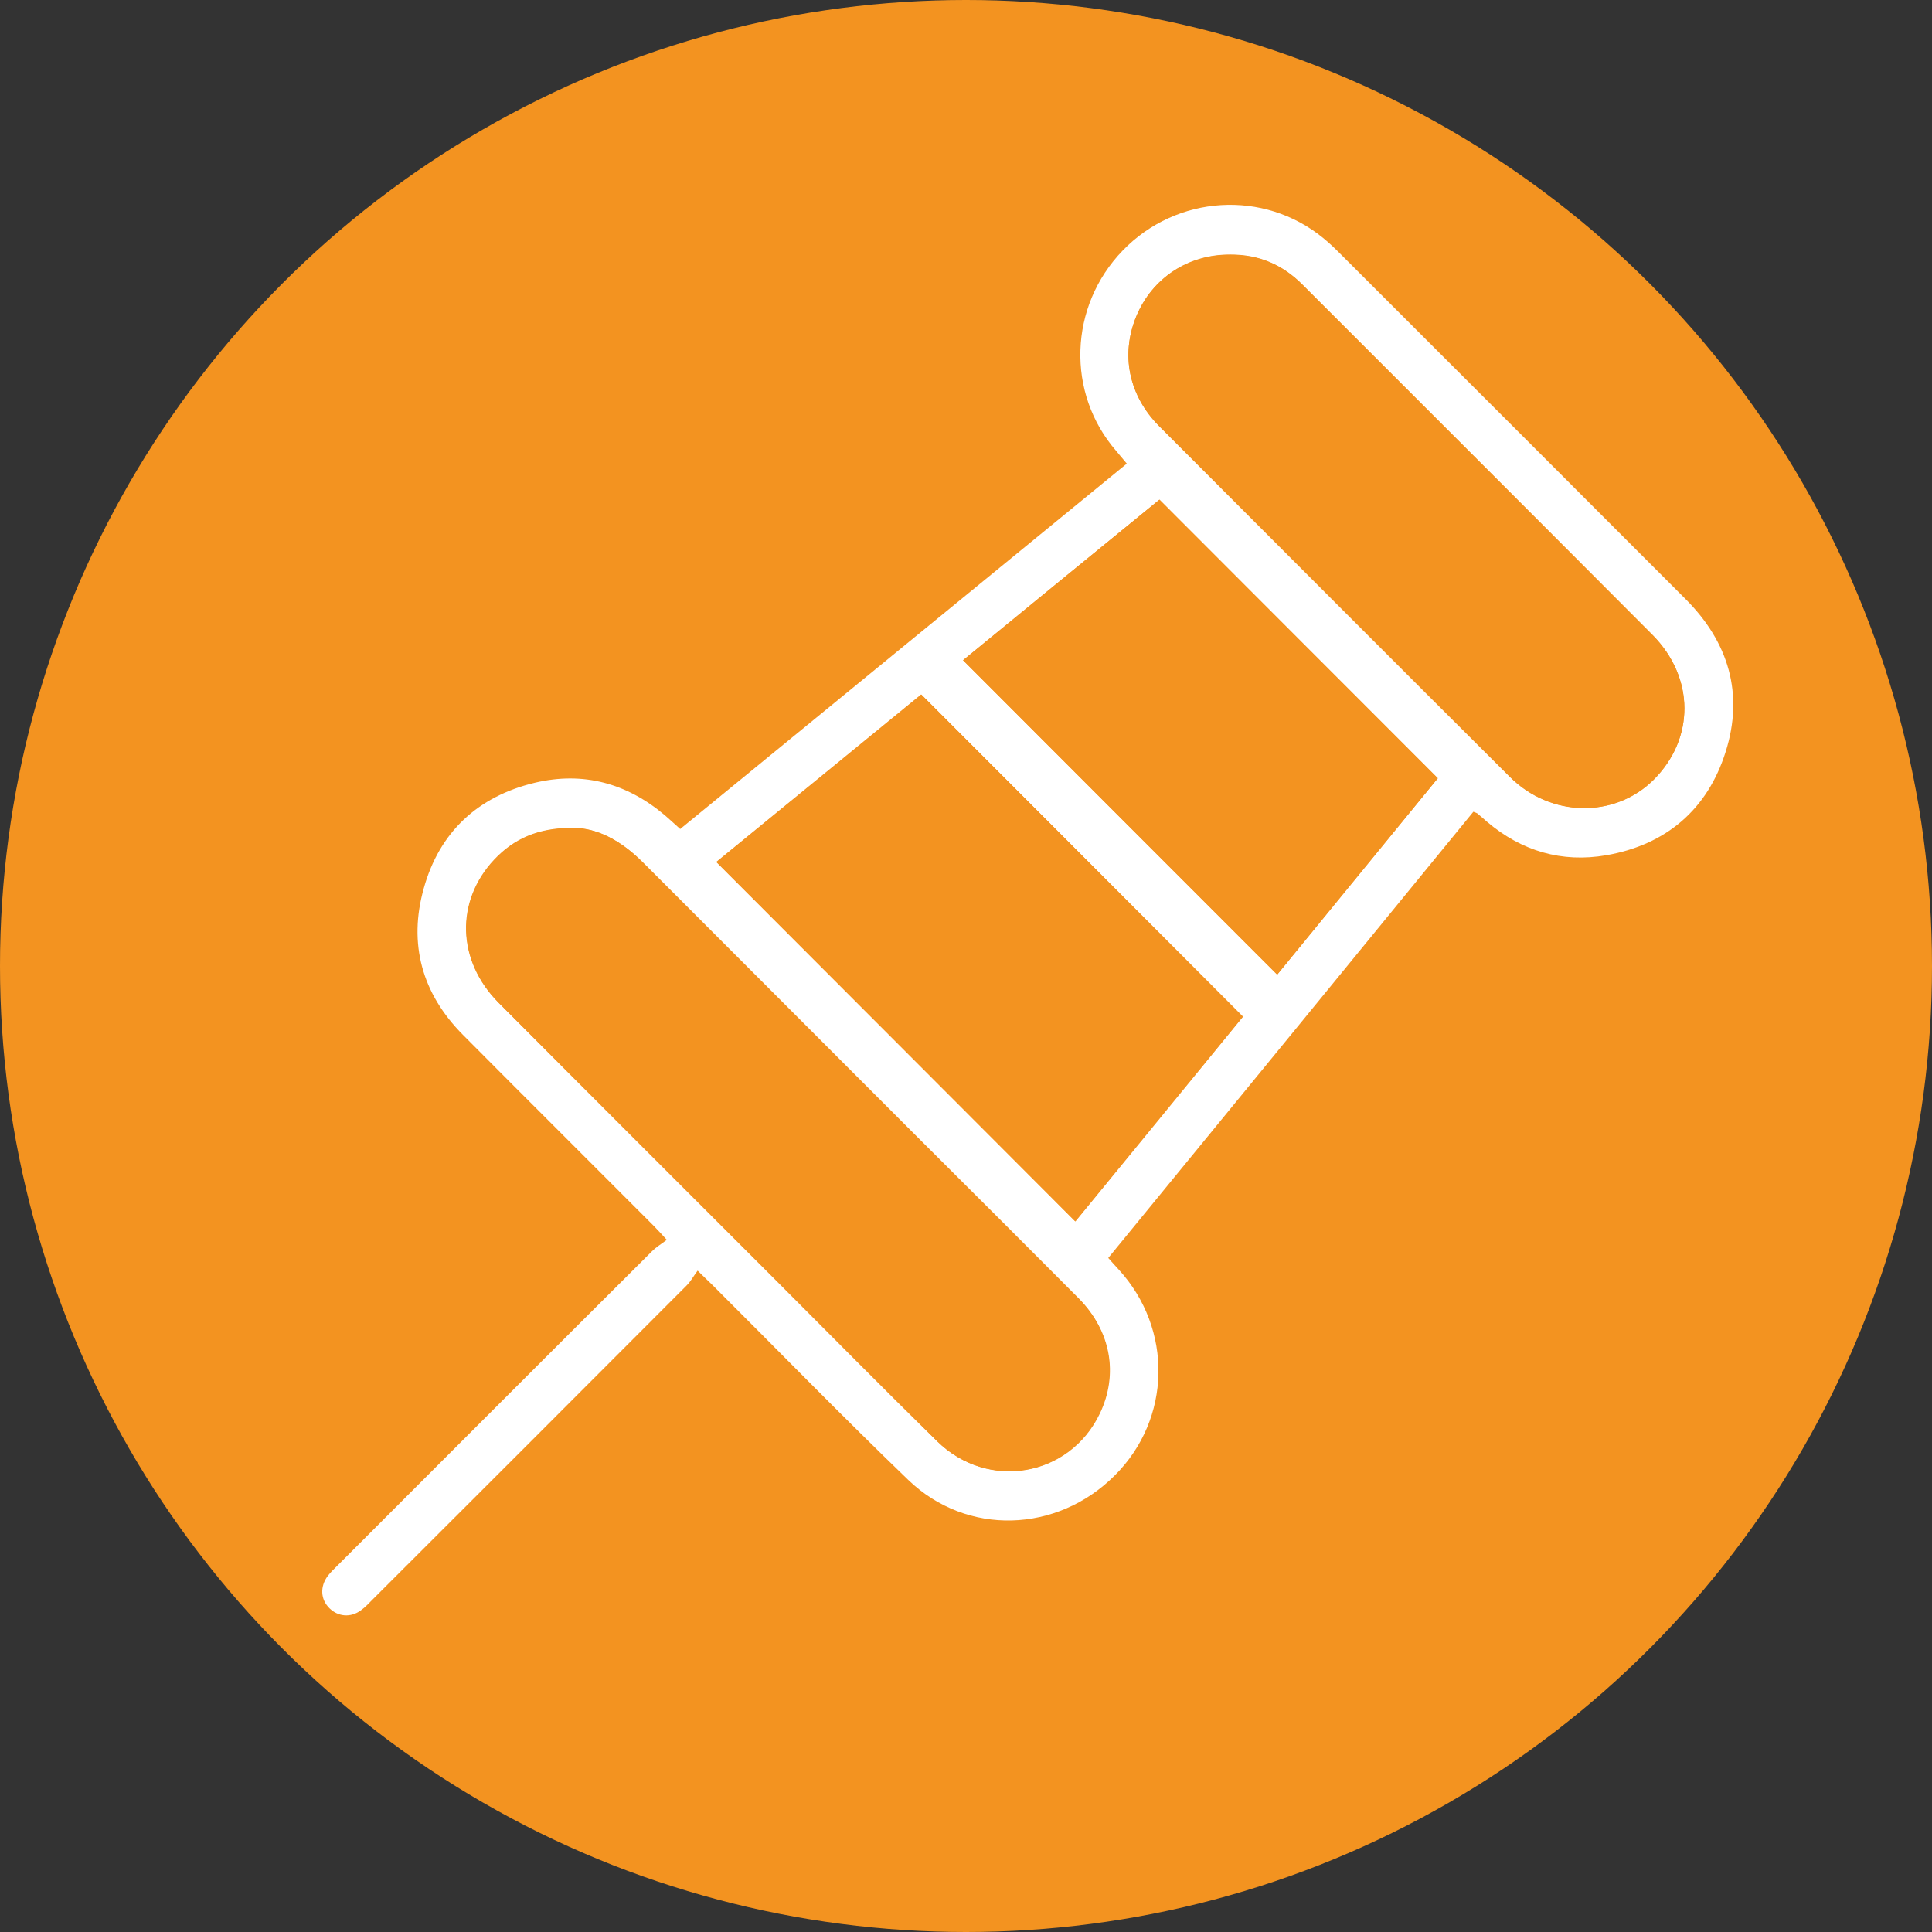 <?xml version="1.0" encoding="UTF-8"?>
<svg id="Layer_2" data-name="Layer 2" xmlns="http://www.w3.org/2000/svg" xmlns:xlink="http://www.w3.org/1999/xlink" viewBox="0 0 85.3 85.3">
  <rect x="0" y="0" width="85.3" height="85.3" fill="#333333" stroke="none"/>
  <defs>
    <style>
      .cls-1 {
        fill: #f39320;
      }

      .cls-2 {
        fill: #fff;
      }

      .cls-3 {
        clip-path: url(#clippath);
      }

      .cls-4 {
        clip-rule: evenodd;
        fill: none;
      }
    </style>
    <clipPath id="clippath">
      <polygon class="cls-4" points="13.08 7.42 77.65 7.42 77.65 71.98 13.08 71.98 13.08 7.42 13.08 7.42"/>
    </clipPath>
  </defs>
  <g id="Layer_1-2" data-name="Layer 1">
    <g>
      <circle class="cls-1" cx="42.65" cy="42.65" r="42.65"/>
      <g class="cls-3">
        <g>
          <path class="cls-2" d="m30.01,36.62c6.59-5.39,13.14-10.75,19.74-16.15-.18-.21-.32-.38-.46-.55-2.23-2.56-2.1-6.4.28-8.86,2.38-2.46,6.23-2.7,8.85-.55.26.21.5.44.74.68,5.09,5.09,10.18,10.17,15.26,15.26,1.9,1.9,2.58,4.18,1.77,6.74-.8,2.55-2.63,4.11-5.27,4.57-1.96.34-3.74-.18-5.27-1.48-.14-.12-.28-.25-.43-.37-.03-.02-.07-.03-.17-.07-5.35,6.54-10.71,13.1-16.12,19.7.16.18.31.35.46.51,2.41,2.63,2.33,6.6-.17,9.09-2.55,2.55-6.53,2.69-9.12.2-2.93-2.82-5.77-5.74-8.65-8.61-.17-.17-.36-.34-.65-.63-.18.24-.3.47-.48.65-4.61,4.62-9.22,9.23-13.84,13.84-.18.18-.35.37-.55.51-.45.33-1,.28-1.38-.09-.4-.39-.43-.96-.08-1.43.13-.17.28-.31.43-.46,4.63-4.63,9.25-9.26,13.89-13.88.18-.18.4-.31.65-.5-.26-.28-.42-.46-.59-.63-2.8-2.81-5.61-5.6-8.41-8.42-1.81-1.82-2.42-4.02-1.73-6.47.69-2.48,2.39-4.06,4.9-4.66,2.14-.51,4.07.02,5.75,1.44.21.18.4.36.67.6Zm-4.75-.07c-1.51,0-2.57.48-3.44,1.4-1.72,1.83-1.66,4.46.19,6.32,4.04,4.06,8.09,8.1,12.14,12.15,2.4,2.4,4.79,4.82,7.21,7.2,2.25,2.21,5.85,1.58,7.18-1.22.83-1.73.49-3.65-.94-5.09-2.39-2.41-4.8-4.81-7.21-7.21-4-4.01-8.01-8.01-12.01-12.02-.95-.95-2.02-1.55-3.14-1.53Zm29.06-25.31c-1.85-.02-3.45,1.03-4.15,2.72-.7,1.69-.34,3.5,1.02,4.86,5.15,5.16,10.31,10.33,15.48,15.48,1.79,1.79,4.61,1.83,6.33.13,1.83-1.81,1.83-4.51-.04-6.4-5.15-5.17-10.31-10.32-15.47-15.48-.87-.87-1.92-1.32-3.16-1.31Zm-22.69,26.82c5.31,5.31,10.56,10.57,15.84,15.86,2.46-3.01,4.97-6.07,7.4-9.04-4.77-4.78-9.46-9.47-14.2-14.22-3,2.45-6.04,4.94-9.04,7.39Zm24.76,4.97c2.38-2.91,4.77-5.83,7.09-8.67-4.12-4.12-8.19-8.2-12.29-12.3-2.87,2.34-5.78,4.73-8.67,7.09,4.63,4.64,9.22,9.23,13.87,13.88Z"/>
          <path class="cls-1" d="m25.26,36.56c1.12-.02,2.2.58,3.14,1.53,4,4.01,8.01,8.01,12.01,12.02,2.4,2.4,4.81,4.8,7.21,7.21,1.43,1.44,1.77,3.35.94,5.09-1.34,2.8-4.94,3.43-7.18,1.22-2.43-2.38-4.81-4.8-7.21-7.2-4.05-4.05-8.1-8.09-12.14-12.15-1.85-1.86-1.92-4.48-.19-6.32.86-.92,1.92-1.39,3.44-1.4Z"/>
          <path class="cls-1" d="m54.33,11.25c1.24,0,2.29.44,3.16,1.31,5.16,5.16,10.32,10.32,15.47,15.48,1.87,1.88,1.87,4.58.04,6.4-1.72,1.7-4.54,1.65-6.33-.13-5.17-5.15-10.32-10.32-15.48-15.48-1.36-1.36-1.72-3.17-1.02-4.86.7-1.69,2.3-2.73,4.15-2.72Z"/>
          <path class="cls-1" d="m31.64,38.06c3-2.45,6.04-4.94,9.04-7.39,4.74,4.74,9.43,9.44,14.2,14.22-2.43,2.97-4.93,6.03-7.4,9.04-5.28-5.29-10.54-10.55-15.84-15.86Z"/>
          <path class="cls-1" d="m56.39,43.03c-4.65-4.65-9.24-9.25-13.87-13.88,2.88-2.36,5.8-4.75,8.67-7.09,4.1,4.11,8.17,8.18,12.29,12.3-2.32,2.84-4.71,5.76-7.09,8.67Z"/>
        </g>
      </g>
    </g>
  </g>
</svg>
